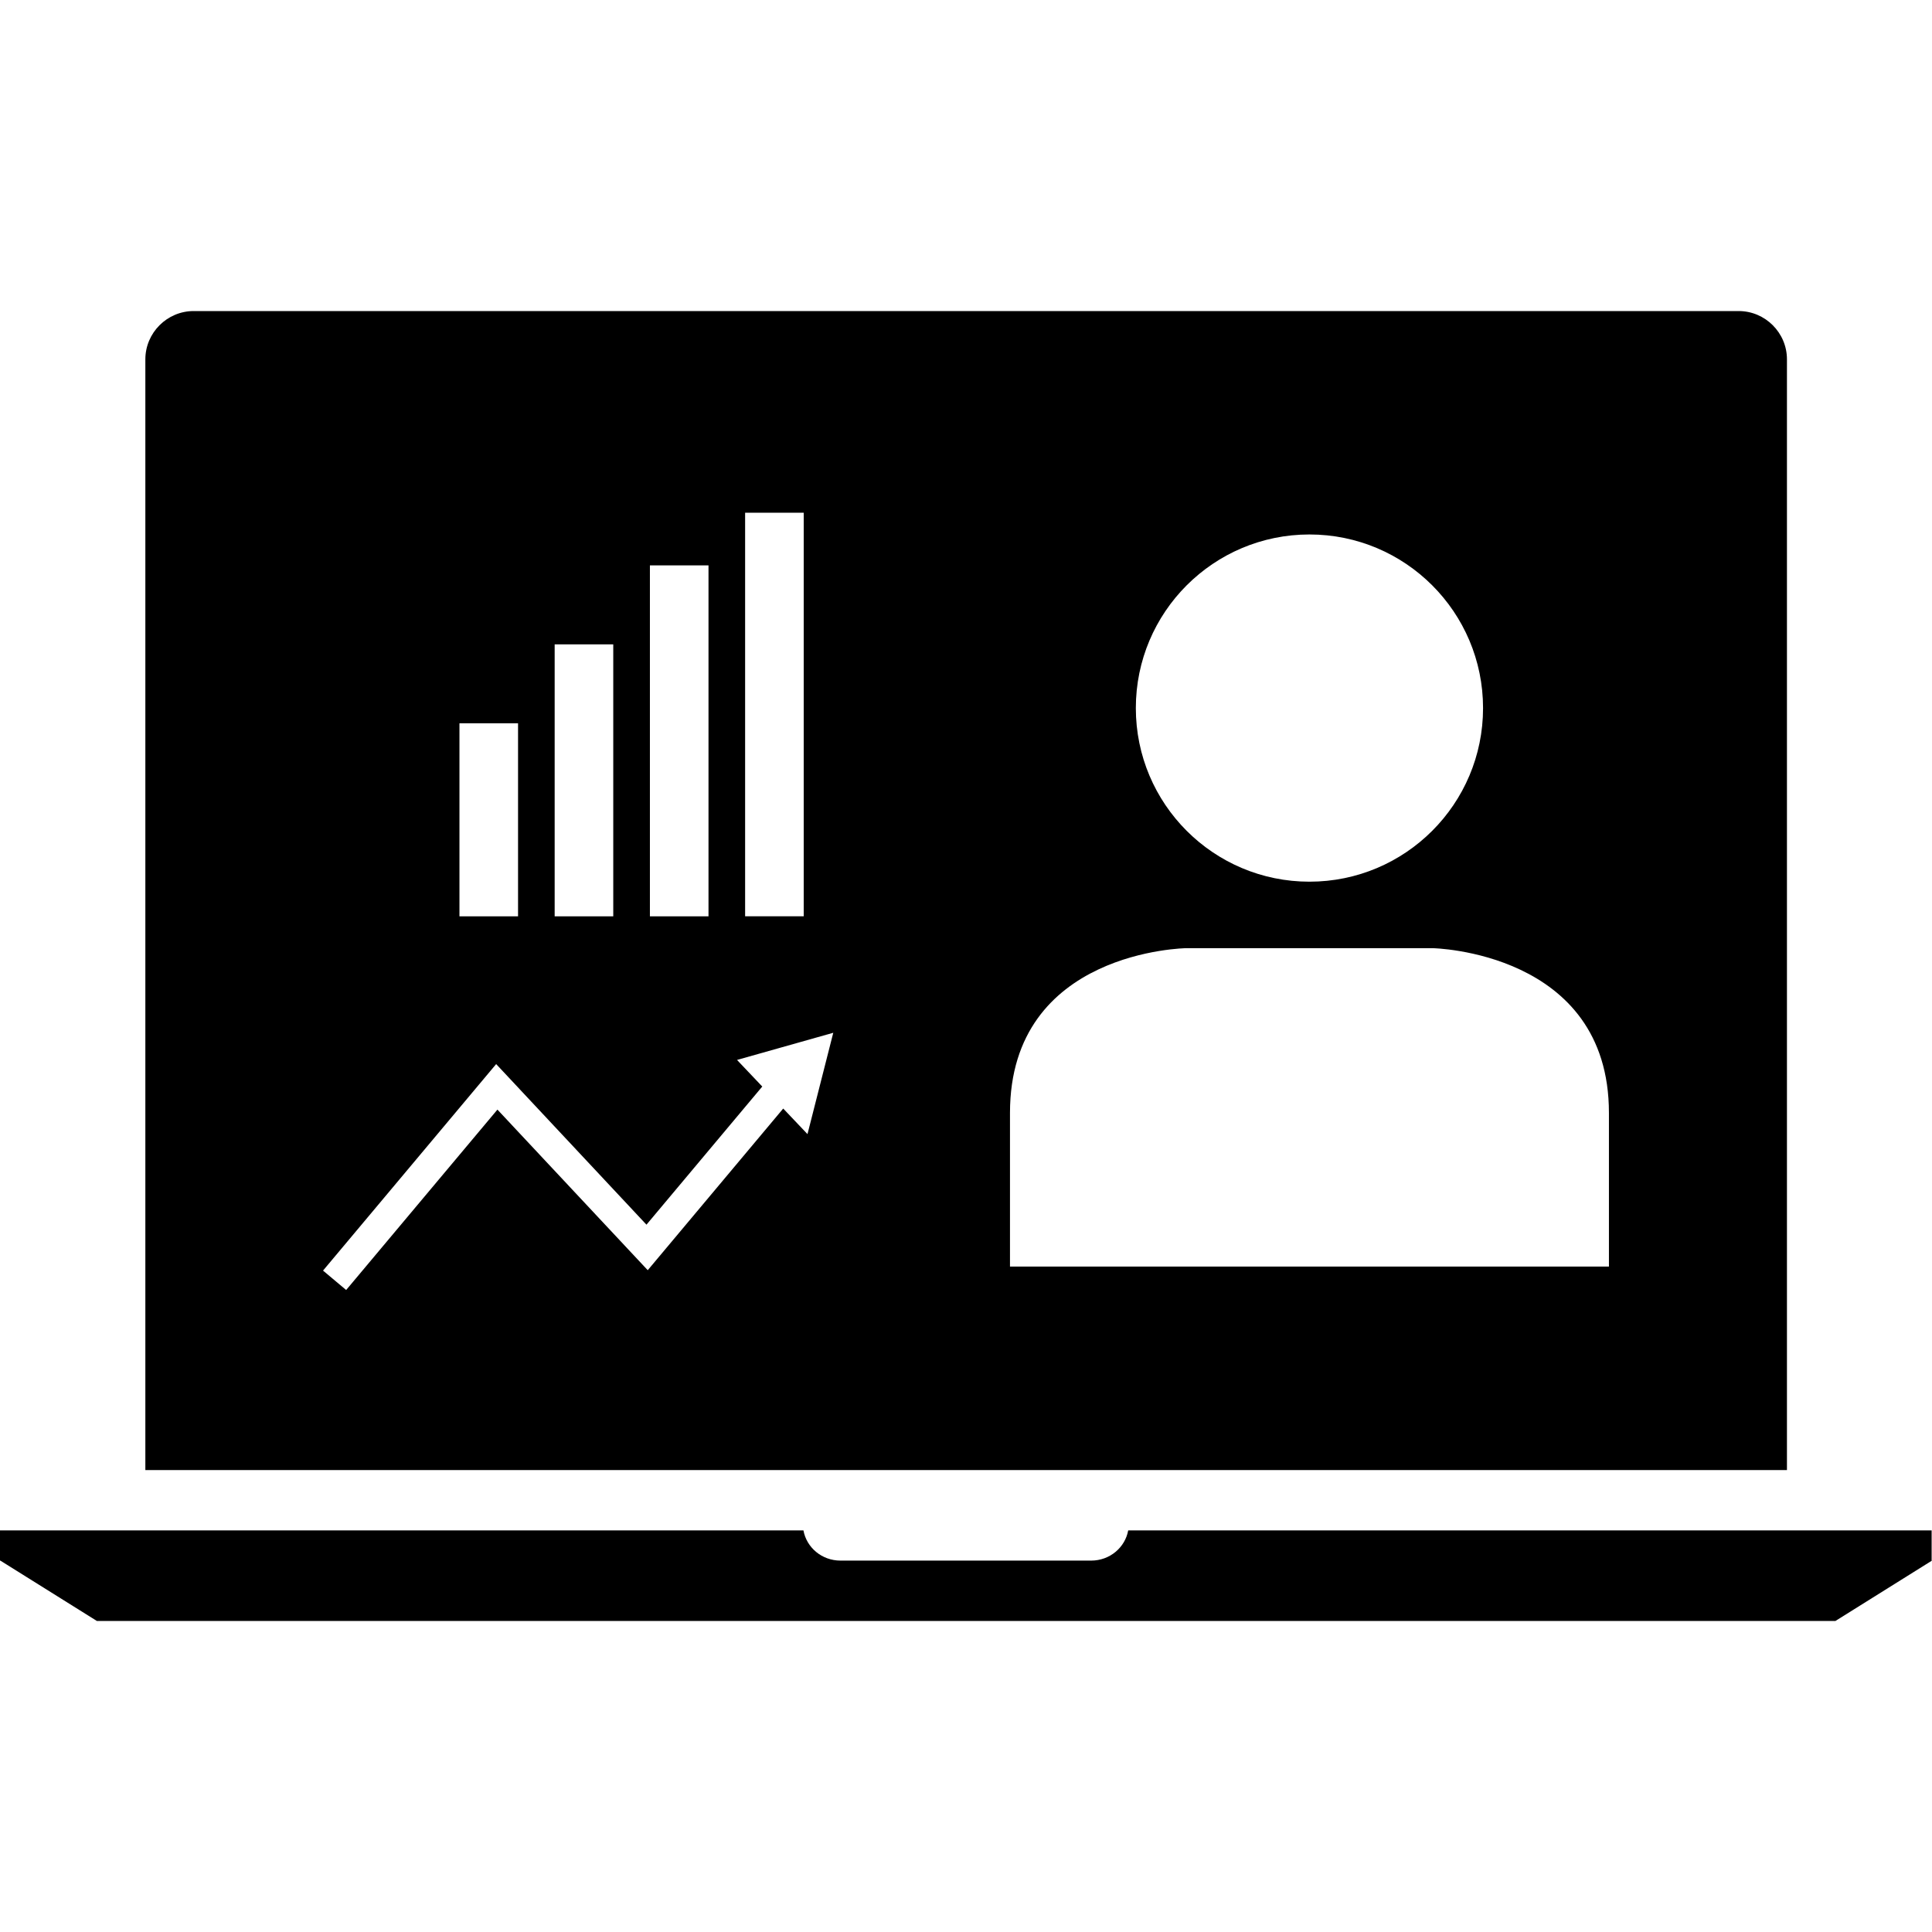 <?xml version="1.0" ?><svg height="70px" width="70px" enable-background="new 0 0 64 64" version="1.1" viewBox="0 0 64 64" xml:space="preserve" xmlns="http://www.w3.org/2000/svg" xmlns:xlink="http://www.w3.org/1999/xlink"><g id="Glyph_sample_2nd_style_copy"><path d="M63.989,50.697H37.373c-0.102,0.561-0.603,1-1.229,1h-8.3c-0.627,0-1.127-0.439-1.229-1H0v1h0.011l3.199,2h57.59l3.199-2   h-0.011V50.697z"/><rect height="4.068" width="1.941" x="12.065" y="26.285"/><path d="M57.596,10.304H6.415c-0.88,0-1.6,0.72-1.6,1.6v36.794c0,0,54.513,0,54.38,0V11.903   C59.195,11.023,58.475,10.304,57.596,10.304z M43.377,17.705c3.176,0,5.751,2.575,5.751,5.751c0,3.176-2.575,5.751-5.751,5.751   s-5.751-2.575-5.751-5.751C37.626,20.28,40.201,17.705,43.377,17.705z M24.683,16.985h1.941v13.368h-1.941V16.985z M21.529,18.729   h1.941v11.625h-1.941V18.729z M18.374,21.345h1.941v9.009h-1.941V21.345z M15.22,23.96h1.941v6.394H15.22V23.96z M26.749,37.569   l-0.804-0.847l-4.488,5.355l-4.979-5.32l-5.011,5.976l-0.766-0.643l5.735-6.841l4.979,5.32l3.836-4.576l-0.836-0.881l3.188-0.9   L26.749,37.569z M53.298,41.957H33.457c0-0.026,0-0.431,0-5.091c0-5.391,5.849-5.457,5.849-5.457h8.143   c0,0,5.849,0.098,5.849,5.457C53.298,41.525,53.298,41.93,53.298,41.957z"/></g></svg>
